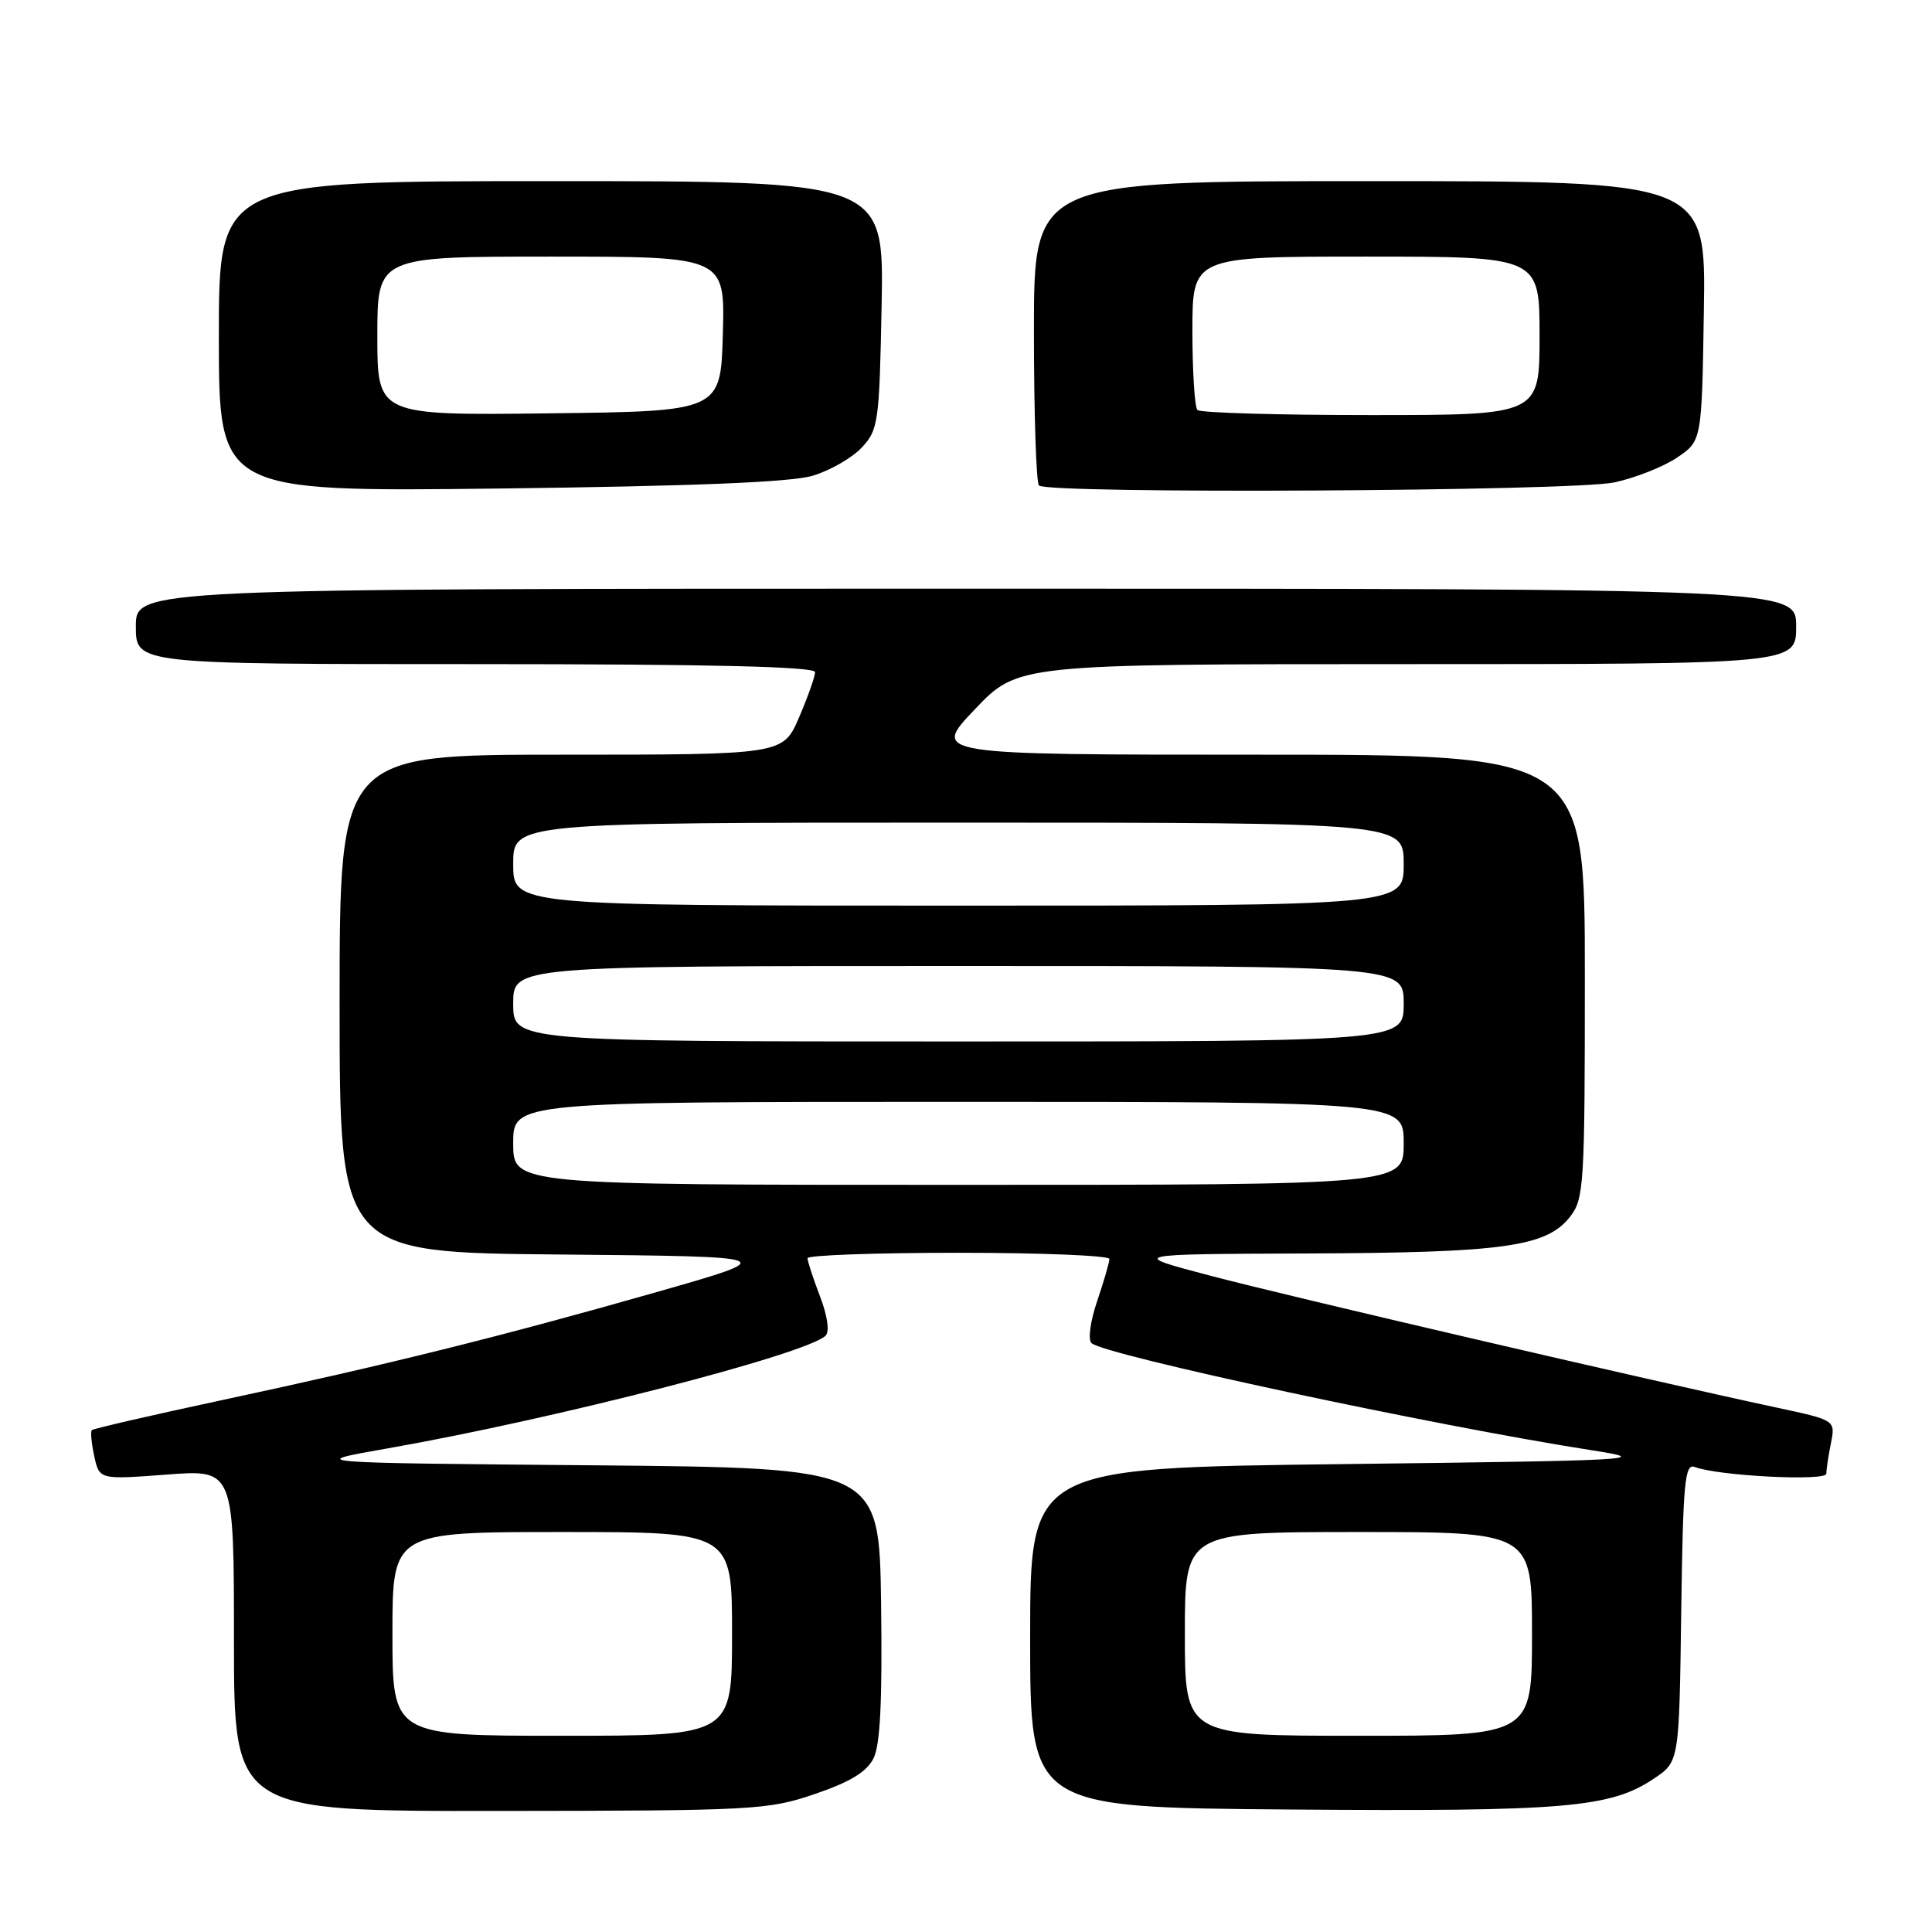<?xml version="1.0" encoding="UTF-8" standalone="no"?>
<!DOCTYPE svg PUBLIC "-//W3C//DTD SVG 1.1//EN" "http://www.w3.org/Graphics/SVG/1.1/DTD/svg11.dtd" >
<svg xmlns="http://www.w3.org/2000/svg" xmlns:xlink="http://www.w3.org/1999/xlink" version="1.1" viewBox="0 0 256 256">
 <g >
 <path fill="currentColor"
d=" M 107.99 237.71 C 112.63 236.13 114.84 234.79 115.74 233.00 C 116.64 231.21 116.92 225.41 116.75 212.50 C 116.50 194.50 116.50 194.50 78.50 194.16 C 40.50 193.83 40.50 193.83 51.30 191.93 C 73.49 188.04 106.89 179.44 109.40 176.98 C 109.94 176.45 109.64 174.33 108.65 171.76 C 107.74 169.38 107.00 167.11 107.00 166.72 C 107.00 166.32 116.00 166.00 127.00 166.00 C 138.00 166.00 147.00 166.37 147.00 166.82 C 147.00 167.27 146.27 169.78 145.38 172.40 C 144.47 175.07 144.14 177.51 144.63 177.97 C 146.35 179.56 190.09 188.93 211.00 192.18 C 219.00 193.42 217.04 193.53 178.00 194.00 C 136.50 194.50 136.50 194.50 136.50 217.00 C 136.50 239.50 136.50 239.50 171.00 239.77 C 207.51 240.05 213.41 239.54 219.19 235.65 C 222.50 233.42 222.50 233.42 222.77 213.61 C 223.01 196.46 223.24 193.88 224.55 194.38 C 227.64 195.57 242.00 196.30 242.00 195.27 C 242.00 194.71 242.27 192.89 242.61 191.22 C 243.21 188.18 243.21 188.18 235.36 186.50 C 218.33 182.85 170.90 171.81 160.50 169.07 C 149.50 166.18 149.50 166.18 173.31 166.09 C 199.27 165.99 204.91 165.20 208.03 161.24 C 209.89 158.87 210.00 157.09 210.00 129.37 C 210.00 100.00 210.00 100.00 166.72 100.00 C 123.45 100.00 123.45 100.00 129.16 94.00 C 134.87 88.00 134.87 88.00 186.43 88.00 C 238.00 88.00 238.00 88.00 238.00 83.00 C 238.00 78.00 238.00 78.00 128.00 78.00 C 18.00 78.00 18.00 78.00 18.00 83.00 C 18.00 88.00 18.00 88.00 63.00 88.00 C 94.15 88.00 108.00 88.33 108.00 89.06 C 108.00 89.65 107.04 92.35 105.88 95.06 C 103.75 100.00 103.75 100.00 74.38 100.00 C 45.00 100.00 45.00 100.00 45.00 132.98 C 45.00 165.97 45.00 165.97 74.25 166.23 C 103.50 166.50 103.50 166.50 87.00 171.21 C 66.42 177.08 51.28 180.84 29.52 185.50 C 20.18 187.50 12.37 189.30 12.17 189.50 C 11.97 189.69 12.12 191.25 12.49 192.96 C 13.17 196.06 13.17 196.06 22.09 195.39 C 31.00 194.71 31.00 194.71 31.00 217.36 C 31.00 240.00 31.00 240.00 66.25 239.96 C 99.97 239.93 101.78 239.83 107.99 237.71 Z  M 107.67 63.04 C 109.97 62.36 112.89 60.68 114.17 59.32 C 116.38 56.97 116.52 56.02 116.82 40.42 C 117.13 24.00 117.13 24.00 73.07 24.00 C 29.00 24.00 29.00 24.00 29.00 44.58 C 29.00 65.17 29.00 65.17 66.25 64.73 C 91.86 64.42 104.80 63.90 107.67 63.04 Z  M 213.91 63.92 C 216.67 63.33 220.41 61.85 222.21 60.64 C 225.50 58.42 225.50 58.42 225.77 41.21 C 226.05 24.00 226.05 24.00 181.52 24.00 C 137.00 24.00 137.00 24.00 137.00 43.83 C 137.00 54.74 137.30 63.97 137.67 64.33 C 138.80 65.47 208.45 65.10 213.91 63.92 Z  M 52.00 216.50 C 52.00 203.00 52.00 203.00 74.50 203.00 C 97.00 203.00 97.00 203.00 97.00 216.50 C 97.00 230.00 97.00 230.00 74.50 230.00 C 52.00 230.00 52.00 230.00 52.00 216.50 Z  M 157.00 216.50 C 157.00 203.00 157.00 203.00 180.00 203.00 C 203.00 203.00 203.00 203.00 203.00 216.50 C 203.00 230.00 203.00 230.00 180.00 230.00 C 157.00 230.00 157.00 230.00 157.00 216.50 Z  M 68.00 151.50 C 68.00 146.00 68.00 146.00 127.00 146.00 C 186.00 146.00 186.00 146.00 186.00 151.50 C 186.00 157.00 186.00 157.00 127.00 157.00 C 68.00 157.00 68.00 157.00 68.00 151.50 Z  M 68.00 133.00 C 68.00 128.00 68.00 128.00 127.00 128.00 C 186.00 128.00 186.00 128.00 186.00 133.00 C 186.00 138.00 186.00 138.00 127.00 138.00 C 68.00 138.00 68.00 138.00 68.00 133.00 Z  M 68.00 114.50 C 68.00 109.00 68.00 109.00 127.00 109.00 C 186.00 109.00 186.00 109.00 186.00 114.50 C 186.00 120.00 186.00 120.00 127.00 120.00 C 68.00 120.00 68.00 120.00 68.00 114.50 Z  M 50.00 44.52 C 50.00 34.00 50.00 34.00 73.03 34.00 C 96.07 34.00 96.07 34.00 95.78 44.25 C 95.50 54.50 95.50 54.50 72.75 54.77 C 50.00 55.04 50.00 55.04 50.00 44.52 Z  M 158.67 54.33 C 158.30 53.97 158.00 49.24 158.00 43.83 C 158.00 34.00 158.00 34.00 181.00 34.00 C 204.00 34.00 204.00 34.00 204.00 44.50 C 204.00 55.00 204.00 55.00 181.67 55.00 C 169.38 55.00 159.03 54.70 158.67 54.33 Z "/>
</g>
</svg>